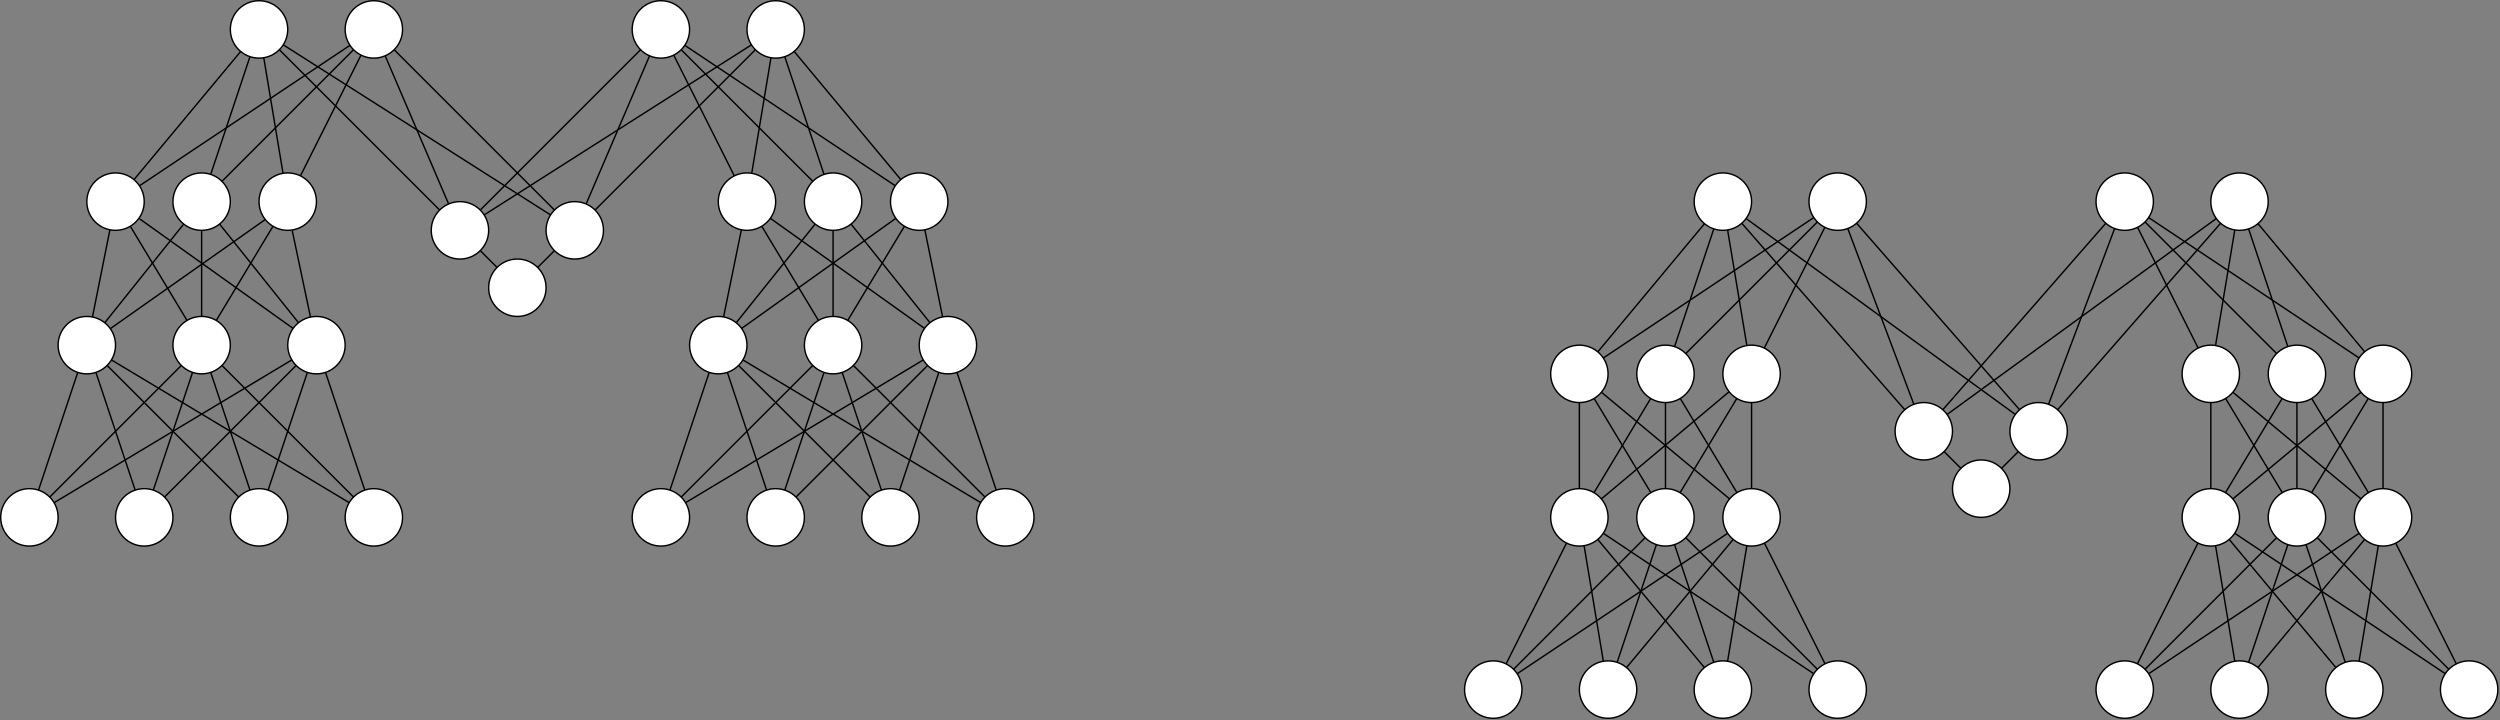 <?xml version="1.0" encoding="UTF-8"?>
<!DOCTYPE svg PUBLIC "-//W3C//DTD SVG 1.1//EN" "http://www.w3.org/Graphics/SVG/1.1/DTD/svg11.dtd">
<svg xmlns="http://www.w3.org/2000/svg" xmlns:xlink="http://www.w3.org/1999/xlink" version="1.1" width="1742px" height="502px" viewBox="-0.5 -0.5 1742 502" content="&lt;mxfile host=&quot;app.diagrams.net&quot; modified=&quot;2021-03-21T19:33:16.441Z&quot; agent=&quot;5.0 (X11; Linux x86_64) AppleWebKit/537.36 (KHTML, like Gecko) Chrome/89.0.439.90 Safari/537.36&quot; etag=&quot;KusAOC7chYO7xPmXqraS&quot; version=&quot;14.4.9&quot; type=&quot;github&quot;&gt;&lt;diagram id=&quot;R4A51FsJIPEPxxZOtgQd&quot; name=&quot;Page-1&quot;&gt;7Z3bcts4EoafJpdRkSDBw+Um2Zns1s6Ut7K1M7naUlm0rYlteRnFtvbplxoTOjSpqAOC+JsoX9mkaR36AxrdPxrAm+T93fPP9fzh5pfVorp9o6LF85vkwxul4jTTzY/tnU17J1L5y53rerlo7+1vfFr+rzIPtne/LRfV16MH16vV7Xr5cHzzcnV/X12uj+7N63r1dPzY1er2+F0f5tdV58any/lt9+5vy8X6pr2bRdH+Dx+r5fVN+9al+cPd3Dzc3vh6M1+sng5uJX99k7yvV6v1y293z++r2631jF1e/u+nE3/dfbC6ul9z/uHq8mJT//Sv6ss/NvHj5vLD4/pL/bbF8zi//dZ+4fbDrjfGAs2rNMZuLt493SzX1aeH+eX2L08N8ObezfrutrmKm1/nXx9eCFwtn6vmTd91P2H7oR+rel09H9xqP/HP1equWteb5pH2r0naWq9tP6mx5tMehnnk5gCDuTdv8V/vXnlvoeaX1kg/YLCMYbD7xV+2La+5ul/dV8dGqp6X69+b36OZbq8+H1192H7xyFxsDi4uqnrZfIeqbu+dtO7X1bf6svrOd1BJ25Hm9XW1/s6DSWvFanHUSbq0DmjoHhrmXl3dztfLx+Ou1YeofYeL1bL5bvvGUB43hl0nNC/x8s3b/zrsCuSFUtKqtCYv9GKZzgv92WJ2X9u+EeUDG9EA9IqJPi5EoU9zR+i1wqIvcOgjLvpSFPodoaHod/8IQl/i0JvIaWroCbEss+316Zk2NDJ6E80i2HMHe2EeX2WO2NMQUmvtl70JeiWzl9Xv3bGPyQvFnvu9Gsi+QV5vDvKF7eXn48t9xvDn1ebwymHOwA0cpeUM1PNbNyWafPhuSgnOjbCTBlluJBz2KY49O2uQFT6kyhH7Tubpmz1HogOzF+bzw2E/VG0cwJ6bMgpj7y5lpLKDb/ZAkZAtF8jy+eGw56iEkqZlNHpaJuaIa0iL0TEJbjHz/mItlhSkE6Zoi3GEHGgbo7IJ3GJKuMUSOmLALcbJ8pEWUzS2hltsaG4sRmIzkfT5kLt9RSFhlyKOWlPWbJklOX6htPQbdilcqm0ivqmxTzJH7NMYzB6XarPZ61f0o6DHZdombZkY+k79lDX6EoweV47DRi/M44fDHlePw470ZHX7YAI98/Zysyw6tqLVokS69kHbJrxQPFHCLZZG0iw2tMLhMJPPy8NcPp5FUeE3m+eP70qUk6ciorWT1+CwPnEoDMXRUXOKZkUc+21OfHFIVnOiCqt9zKDBzWkK4pAw9q7ixRQdL3LEIUlzZbteBxvLOZqKpLkyvMVwUoQJ7s/7l1yWfyFzUan12ELqvBLf/gUnReiJoqfpnquhxTd687kR3V5Nkz1VIO3Zl2D2uJVBfJefiWIfjMtPlXyXLwx9MC4ft5KH7/JlsQ/H5XNEKeu8aLGsmxvL1X1zr7HIFoyLXInumbCzPipXSkfdtmYkK9LtB/BWxJW8pBMdg+gKg91E5tAVBrvpK19+CFfzYlzg5NhTjS23ZJ/R+EN5Zo9TmvjshaWcNGywZU83IvHOHqc08X3+K/tR2Bt7iNXkc2ogtCavpVe9ZNJmMbQSbrFcWp2Qlr7iJ6fZH9xio+bQDixWSNu0VEvf5pX2Sni9o5a+AruQtg4vm9pYibcYZ6wEx+ImAhISi5/U0H44Byf6i28dOMPNAWjupoDGRFLYu5r/ycHzPxluNy9+vxfGPph+j6siNanZ1NhTVcC+34Pn/jLcfIvm6q7CxvvCVb8v0P0eN99ivvl59qko9h01kMqltv1eUQF3bPa4+Ra+z5fV78Px+cDKXnacL4t9MHG+cTMI9jmXfSKLvavFhzl48WGOK+3V7BxP9nhvzx68sUSuJtDvlSj21Odr61iPrhT0HOvlQF2PzV5Wvw/H5+N0Pb7PlzXeh+PzgbpeNk32tAyyg4yt6Z5LGMZmD9T12Oxljfd09tq63xc5uN8DdT02e1njfTjsgboee7yX1e/DGe9xup4ptDnPXlYddebqVJ4MfCqPCTcQ7NlzObJ2jsxdncySg09mKYC6HnubaFnrpmhtpzX7IgGzVzj27FivFM1e266XpOxTz+slC5yuxx/vZfn8cMZ7nK7HZy/L54fDHqfr8WM9WXF+OLEeUNdjx3rC2AcT6wF1PTZ7WeN9OOyBuh77PBhZ7Au6tsqWfRmD2XN0PWk7C2li/V1yhFrZZsRYQA8quD0oldWDKMPdTkM/HDHTKgjttweVOIWMz17WjFg47BWMPXtnIWHVztrV7jLZueUSY7PHKWR89pEo9lTcsGZPt+gYkX1Vf/zj/v2vF1dP5T//u6rfJh+z++HjffW8XLcH97RXn4+u9mesbC82BxfuTljhx96ycu6syGdmK0cTNSs1i5SlH9HlrCyzKFNxnCapWay8n7CfRVFzN06iSOlYe/UxetTo/GTT4UfipbTzxLX0czioWuhz55d+XzY0fhVznjhfQJY1edAVkAd4s1zNdHLSmxVQbyb9VCGq6sB3Zco4cYakHQx9+v+//XqR6/+s86vij+e/v/3y27tP/47echKygQbrWKfHhicNFp88RRxlscGHUDoOZYlTPjsU9DeDnqGg/8Ec6fljehR8ThMZrt+P6fle2XgLwXoN6aZmwAn8vpNI+x/UWPilK/h0p13f8N0UDbiB37MqsP/BDApf567gd2pPPMN3UzXgBn7PVLJI+ARZTqv7+D0/O9OMRobvpmzA75gPdvv05HZ7+DSWzPLRErpeQ7qpG/AMH9vzHcInVSM5LTUeGf7QBUGjyEZ+40dw8kC7v31b6qQhntuSeXsJnoSfPWA9SUD03VRQeE4fwLlj6ow+zUJ901cTpI+WjcKh76aKwm/2CKbvMHukIoRv+pJUQ7Z2gPX8AdH3cEqL28ka+PRW7GEKdZjJUqpGwk3moSJkoMnI/H+eoU3m4TCggSajMgrcZB4qtQb6MjpuoE1mPo9ckykaZsNNJrJWy42Ay069in5ovmQXV6t948Tfct9+Q0pKvHv29xJJ39Wazzj1t+iz35CSEm82/Vf4buBLyrt7tvoRCL9TX2UNX/tb8ttvR0nVOmz4WL8fEH1B5Tr8mA/r98MJ+cRrIR1bo+UjJV4LoSaDV5Qr8VoIFSnhJjPxoASvDK5roNLegCibbr483h6K/VAdqjVxVB7rNUUcT0axKbHDt6u9+eLE3+Z8/Q1KCfIS7JwdS59OrgxwJ+DgLeEoNqImsnbDLGxY5egcoiay8CYTpA4obknGC2fcCEMDDfsRhpRjad8+RpI6MA341OnZw6cDjHf4khbzcKuw0fTpcm5nwqB3+pJW87Adf/Lq+N3QH7qcB+H4sfDDcfymFYuAz3b8YPrBOP6UI1ONsAXwsMSJbnmgPe4B3G9GNUUz0s0D8GYUVJdikEr3RXRJQGcbXOslASndmXdsXySoMMX4Ren0M6q62Z4rHGckDhnxYOF+iwvSnvj0sQkojR7s6Xd21fdNX5D2xPf8r/Qd0RdfmpJTC6Gl+lR8aUrnpHq4ycSXphTSqnmMq5JrspOHbMNMNmpG7aSVSduF1JzbLthk0ioTtfh6gELa+jktvh6Ajph4k0nKybhReYpdLdAR1ay1YXpiim9tmLVluyf6hs55+tjtWTonPFjTpwfCeqcvqCCA3/ex9APq+4IKAkzeJp0+1Qjs6RfgWUHW0UO+PD9XiwWP+4Wzvl+A+z7r4BFffZ+7zkCfiK1Bfb+joFr3/YSqumPTH7pwBeL5sX0/HM+fKTn0+TE/mH4wMX8mqP6i73zj7zQTXMzvbMliDt4YxJwXJ4G+kYSnNu7b06ee3zt9QVofu++n2PWFncMbraO+juf3HfUJ0vr4nh/b9wPy/IK0Pr7nx477AXl+QVpfyVV70FHfufXg/L5/LnsYm74grY9NHzzu07ntAX2/xPZ9IzVOij543A+IviCtjz3uo2P+YMb9XAminzLpF1j6Ga1qsj6AIwMfvpML0vpKdsyvsH3f2fErOfj4lVyS1pcw6ZfgcZ8e1WFNv9Bg+oK0PnbUV4Dn96nWZ73OktLPPK+zzAVpfexxH+z5Axr3JWl9XPpgzx8QfUlaHzfqA8f8AUV9grQ+dtQHph9O1Gc++KTog8f9gOgL0voK7hZvaPp0QZY1/TIB01cM+uI2KNJ0hh29hLwQJJoZpOcFc2wnOgnxx4Nn0ol2Gxb56kSCRDM+fWzqFBB9QaIZe4Mi9GJYZ1vUZOAtagpBohmfPng5ZOmKPt3lwzv9oaJZ9bxcvxzmoturz0dX+2Ncthebg4sRD3Fhh+FoASbKZ2aDMBM/p2oWKVtfkpezssyiTMVxmqSm7n0/oT+Loubu9nAtpc1ZJ75amvh9nUoqh6F3qSg4qpaoTYrg28cYRxzgWeJsVRk8p9BVlYd4tFLNdHLKo+UR0qOVHOFJ1IZY+O6ppJuMVsGNOAg0l/VqtT5slM13vPlltai2T/wf&lt;/diagram&gt;&lt;/mxfile&gt;" resource="https://app.diagrams.net/index.html#Hmikee-AI%2FUdacity%2Fmaster%2FMiKee.svg"><rect x="-0.5" y="-0.5" width="1742" height="502" fill="#808080" stroke="none"/><defs/><g><ellipse cx="140" cy="140" rx="20" ry="20" fill="#ffffff" stroke="#000000" pointer-events="all"/><path d="M 20 360 L 53.68 258.97" fill="none" stroke="#000000" stroke-miterlimit="10" pointer-events="stroke"/><path d="M 106.32 341.03 L 133.68 258.97" fill="none" stroke="#000000" stroke-miterlimit="10" pointer-events="stroke"/><path d="M 186.32 341.03 L 213.68 258.97" fill="none" stroke="#000000" stroke-miterlimit="10" pointer-events="stroke"/><path d="M 253.68 341.03 L 226.32 258.97" fill="none" stroke="#000000" stroke-miterlimit="10" pointer-events="stroke"/><path d="M 34.14 345.86 L 125.86 254.14" fill="none" stroke="#000000" stroke-miterlimit="10" pointer-events="stroke"/><path d="M 37.18 349.76 L 202.85 250.29" fill="none" stroke="#000000" stroke-miterlimit="10" pointer-events="stroke"/><path d="M 93.68 341.03 L 60 240" fill="none" stroke="#000000" stroke-miterlimit="10" pointer-events="stroke"/><path d="M 114.14 345.86 L 205.86 254.14" fill="none" stroke="#000000" stroke-miterlimit="10" pointer-events="stroke"/><path d="M 173.68 341.03 L 146.32 258.97" fill="none" stroke="#000000" stroke-miterlimit="10" pointer-events="stroke"/><path d="M 165.86 345.86 L 74.14 254.14" fill="none" stroke="#000000" stroke-miterlimit="10" pointer-events="stroke"/><path d="M 242.82 349.76 L 77.15 250.29" fill="none" stroke="#000000" stroke-miterlimit="10" pointer-events="stroke"/><path d="M 245.86 345.86 L 154.14 254.14" fill="none" stroke="#000000" stroke-miterlimit="10" pointer-events="stroke"/><ellipse cx="140" cy="240" rx="20" ry="20" fill="#ffffff" stroke="#000000" pointer-events="all"/><ellipse cx="220" cy="240" rx="20" ry="20" fill="#ffffff" stroke="#000000" pointer-events="all"/><ellipse cx="180" cy="360" rx="20" ry="20" fill="#ffffff" stroke="#000000" pointer-events="all"/><ellipse cx="260" cy="360" rx="20" ry="20" fill="#ffffff" stroke="#000000" pointer-events="all"/><ellipse cx="100" cy="360" rx="20" ry="20" fill="#ffffff" stroke="#000000" pointer-events="all"/><ellipse cx="20" cy="360" rx="20" ry="20" fill="#ffffff" stroke="#000000" pointer-events="all"/><path d="M 63.92 220.39 L 80 140" fill="none" stroke="#000000" stroke-miterlimit="10" pointer-events="stroke"/><path d="M 129.81 222.79 L 90.29 157.15" fill="none" stroke="#000000" stroke-miterlimit="10" pointer-events="stroke"/><path d="M 140 220 L 140 160" fill="none" stroke="#000000" stroke-miterlimit="10" pointer-events="stroke"/><path d="M 207.51 224.38 L 152.49 155.62" fill="none" stroke="#000000" stroke-miterlimit="10" pointer-events="stroke"/><path d="M 203.74 228.35 L 96.27 151.62" fill="none" stroke="#000000" stroke-miterlimit="10" pointer-events="stroke"/><path d="M 72.49 224.38 L 127.51 155.62" fill="none" stroke="#000000" stroke-miterlimit="10" pointer-events="stroke"/><ellipse cx="60" cy="240" rx="20" ry="20" fill="#ffffff" stroke="#000000" pointer-events="all"/><ellipse cx="80" cy="140" rx="20" ry="20" fill="#ffffff" stroke="#000000" pointer-events="all"/><ellipse cx="200" cy="140" rx="20" ry="20" fill="#ffffff" stroke="#000000" pointer-events="all"/><path d="M 215.84 220.44 L 203.16 160.32" fill="none" stroke="#000000" stroke-miterlimit="10" pointer-events="stroke"/><path d="M 76.36 228.5 L 184.36 152.44" fill="none" stroke="#000000" stroke-miterlimit="10" pointer-events="stroke"/><path d="M 150.19 222.79 L 189.71 157.15" fill="none" stroke="#000000" stroke-miterlimit="10" pointer-events="stroke"/><ellipse cx="180" cy="20" rx="20" ry="20" fill="#ffffff" stroke="#000000" pointer-events="all"/><ellipse cx="260" cy="20" rx="20" ry="20" fill="#ffffff" stroke="#000000" pointer-events="all"/><path d="M 96.67 128.95 L 243.36 31.09" fill="none" stroke="#000000" stroke-miterlimit="10" pointer-events="stroke"/><path d="M 154.14 125.86 L 245.86 34.14" fill="none" stroke="#000000" stroke-miterlimit="10" pointer-events="stroke"/><path d="M 208.83 122.05 L 251.06 37.89" fill="none" stroke="#000000" stroke-miterlimit="10" pointer-events="stroke"/><path d="M 92.85 124.68 L 167.2 35.36" fill="none" stroke="#000000" stroke-miterlimit="10" pointer-events="stroke"/><path d="M 146.32 121.03 L 173.68 38.97" fill="none" stroke="#000000" stroke-miterlimit="10" pointer-events="stroke"/><path d="M 196.71 120.27 L 183.29 39.73" fill="none" stroke="#000000" stroke-miterlimit="10" pointer-events="stroke"/><ellipse cx="320" cy="160" rx="20" ry="20" fill="#ffffff" stroke="#000000" transform="rotate(90,320,160)" pointer-events="all"/><ellipse cx="400" cy="160" rx="20" ry="20" fill="#ffffff" stroke="#000000" transform="rotate(90,400,160)" pointer-events="all"/><path d="M 383.13 149.26 L 196.87 30.74" fill="none" stroke="#000000" stroke-miterlimit="10" pointer-events="stroke"/><path d="M 305.86 145.86 L 194.14 34.14" fill="none" stroke="#000000" stroke-miterlimit="10" pointer-events="stroke"/><path d="M 312.09 141.63 L 267.88 38.38" fill="none" stroke="#000000" stroke-miterlimit="10" pointer-events="stroke"/><path d="M 385.86 145.86 L 274.14 34.14" fill="none" stroke="#000000" stroke-miterlimit="10" pointer-events="stroke"/><ellipse cx="540" cy="20" rx="20" ry="20" fill="#ffffff" stroke="#000000" pointer-events="all"/><ellipse cx="460" cy="20" rx="20" ry="20" fill="#ffffff" stroke="#000000" pointer-events="all"/><ellipse cx="580" cy="140" rx="20" ry="20" fill="#ffffff" stroke="#000000" pointer-events="all"/><ellipse cx="520" cy="140" rx="20" ry="20" fill="#ffffff" stroke="#000000" pointer-events="all"/><ellipse cx="640" cy="140" rx="20" ry="20" fill="#ffffff" stroke="#000000" pointer-events="all"/><ellipse cx="580" cy="240" rx="20" ry="20" fill="#ffffff" stroke="#000000" pointer-events="all"/><ellipse cx="620" cy="360" rx="20" ry="20" fill="#ffffff" stroke="#000000" pointer-events="all"/><ellipse cx="460" cy="360" rx="20" ry="20" fill="#ffffff" stroke="#000000" pointer-events="all"/><path d="M 407.91 141.63 L 452.12 38.38" fill="none" stroke="#000000" stroke-miterlimit="10" pointer-events="stroke"/><path d="M 523.29 120.27 L 536.71 39.73" fill="none" stroke="#000000" stroke-miterlimit="10" pointer-events="stroke"/><path d="M 414.14 145.86 L 525.86 34.14" fill="none" stroke="#000000" stroke-miterlimit="10" pointer-events="stroke"/><path d="M 573.68 121.03 L 546.32 38.97" fill="none" stroke="#000000" stroke-miterlimit="10" pointer-events="stroke"/><path d="M 623.33 128.95 L 476.64 31.09" fill="none" stroke="#000000" stroke-miterlimit="10" pointer-events="stroke"/><path d="M 552.85 35.32 L 627.2 124.64" fill="none" stroke="#000000" stroke-miterlimit="10" pointer-events="stroke"/><path d="M 565.86 125.86 L 474.14 34.14" fill="none" stroke="#000000" stroke-miterlimit="10" pointer-events="stroke"/><path d="M 511.17 122.05 L 468.94 37.89" fill="none" stroke="#000000" stroke-miterlimit="10" pointer-events="stroke"/><path d="M 503.69 220.34 L 516.08 159.61" fill="none" stroke="#000000" stroke-miterlimit="10" pointer-events="stroke"/><path d="M 590.19 222.79 L 629.71 157.15" fill="none" stroke="#000000" stroke-miterlimit="10" pointer-events="stroke"/><path d="M 512.49 224.38 L 567.51 155.62" fill="none" stroke="#000000" stroke-miterlimit="10" pointer-events="stroke"/><path d="M 516.26 228.35 L 623.73 151.62" fill="none" stroke="#000000" stroke-miterlimit="10" pointer-events="stroke"/><path d="M 569.81 222.79 L 530.29 157.15" fill="none" stroke="#000000" stroke-miterlimit="10" pointer-events="stroke"/><path d="M 643.74 228.35 L 536.27 151.62" fill="none" stroke="#000000" stroke-miterlimit="10" pointer-events="stroke"/><path d="M 647.51 224.38 L 592.49 155.62" fill="none" stroke="#000000" stroke-miterlimit="10" pointer-events="stroke"/><path d="M 656.31 220.34 L 643.92 159.61" fill="none" stroke="#000000" stroke-miterlimit="10" pointer-events="stroke"/><path d="M 580 220 L 580 160" fill="none" stroke="#000000" stroke-miterlimit="10" pointer-events="stroke"/><path d="M 466.32 341.03 L 493.68 258.97" fill="none" stroke="#000000" stroke-miterlimit="10" pointer-events="stroke"/><path d="M 546.32 341.03 L 573.68 258.97" fill="none" stroke="#000000" stroke-miterlimit="10" pointer-events="stroke"/><path d="M 626.32 341.03 L 653.68 258.97" fill="none" stroke="#000000" stroke-miterlimit="10" pointer-events="stroke"/><path d="M 666.32 258.97 L 693.68 341.03" fill="none" stroke="#000000" stroke-miterlimit="10" pointer-events="stroke"/><path d="M 474.14 345.86 L 565.86 254.14" fill="none" stroke="#000000" stroke-miterlimit="10" pointer-events="stroke"/><path d="M 477.18 349.76 L 642.85 250.29" fill="none" stroke="#000000" stroke-miterlimit="10" pointer-events="stroke"/><path d="M 533.68 341.03 L 506.32 258.97" fill="none" stroke="#000000" stroke-miterlimit="10" pointer-events="stroke"/><path d="M 605.86 345.86 L 514.14 254.14" fill="none" stroke="#000000" stroke-miterlimit="10" pointer-events="stroke"/><path d="M 613.68 341.03 L 586.32 258.97" fill="none" stroke="#000000" stroke-miterlimit="10" pointer-events="stroke"/><path d="M 685.86 345.86 L 594.14 254.14" fill="none" stroke="#000000" stroke-miterlimit="10" pointer-events="stroke"/><ellipse cx="360" cy="200" rx="20" ry="20" fill="#ffffff" stroke="#000000" transform="rotate(90,360,200)" pointer-events="all"/><path d="M 374.14 185.86 L 385.86 174.14" fill="none" stroke="#000000" stroke-miterlimit="10" pointer-events="stroke"/><path d="M 345.86 185.86 L 334.14 174.14" fill="none" stroke="#000000" stroke-miterlimit="10" pointer-events="stroke"/><path d="M 334.14 145.86 L 445.86 34.14" fill="none" stroke="#000000" stroke-miterlimit="10" pointer-events="stroke"/><path d="M 336.87 149.26 L 523.13 30.74" fill="none" stroke="#000000" stroke-miterlimit="10" pointer-events="stroke"/><path d="M 700 360 L 517.15 250.29" fill="none" stroke="#000000" stroke-miterlimit="10" pointer-events="stroke"/><ellipse cx="700" cy="360" rx="20" ry="20" fill="#ffffff" stroke="#000000" pointer-events="all"/><ellipse cx="500" cy="240" rx="20" ry="20" fill="#ffffff" stroke="#000000" pointer-events="all"/><path d="M 554.14 345.86 L 660 240" fill="none" stroke="#000000" stroke-miterlimit="10" pointer-events="stroke"/><ellipse cx="660" cy="240" rx="20" ry="20" fill="#ffffff" stroke="#000000" pointer-events="all"/><ellipse cx="540" cy="360" rx="20" ry="20" fill="#ffffff" stroke="#000000" pointer-events="all"/><ellipse cx="1160" cy="260" rx="20" ry="20" fill="#ffffff" stroke="#000000" pointer-events="all"/><path d="M 1040 480 L 1091.06 377.89" fill="none" stroke="#000000" stroke-miterlimit="10" pointer-events="stroke"/><path d="M 1126.32 461.03 L 1153.68 378.97" fill="none" stroke="#000000" stroke-miterlimit="10" pointer-events="stroke"/><path d="M 1203.29 460.27 L 1216.71 379.73" fill="none" stroke="#000000" stroke-miterlimit="10" pointer-events="stroke"/><path d="M 1271.17 462.05 L 1228.94 377.89" fill="none" stroke="#000000" stroke-miterlimit="10" pointer-events="stroke"/><path d="M 1054.14 465.86 L 1145.86 374.14" fill="none" stroke="#000000" stroke-miterlimit="10" pointer-events="stroke"/><path d="M 1056.67 468.95 L 1203.36 371.09" fill="none" stroke="#000000" stroke-miterlimit="10" pointer-events="stroke"/><path d="M 1116.71 460.27 L 1100 360" fill="none" stroke="#000000" stroke-miterlimit="10" pointer-events="stroke"/><path d="M 1132.85 464.68 L 1207.2 375.36" fill="none" stroke="#000000" stroke-miterlimit="10" pointer-events="stroke"/><path d="M 1193.68 461.03 L 1166.32 378.97" fill="none" stroke="#000000" stroke-miterlimit="10" pointer-events="stroke"/><path d="M 1187.15 464.68 L 1112.8 375.36" fill="none" stroke="#000000" stroke-miterlimit="10" pointer-events="stroke"/><path d="M 1263.33 468.95 L 1116.64 371.09" fill="none" stroke="#000000" stroke-miterlimit="10" pointer-events="stroke"/><path d="M 1265.86 465.86 L 1174.14 374.14" fill="none" stroke="#000000" stroke-miterlimit="10" pointer-events="stroke"/><ellipse cx="1160" cy="360" rx="20" ry="20" fill="#ffffff" stroke="#000000" pointer-events="all"/><ellipse cx="1220" cy="360" rx="20" ry="20" fill="#ffffff" stroke="#000000" pointer-events="all"/><ellipse cx="1200" cy="480" rx="20" ry="20" fill="#ffffff" stroke="#000000" pointer-events="all"/><ellipse cx="1280" cy="480" rx="20" ry="20" fill="#ffffff" stroke="#000000" pointer-events="all"/><ellipse cx="1120" cy="480" rx="20" ry="20" fill="#ffffff" stroke="#000000" pointer-events="all"/><ellipse cx="1040" cy="480" rx="20" ry="20" fill="#ffffff" stroke="#000000" pointer-events="all"/><path d="M 1100 340 L 1100 260" fill="none" stroke="#000000" stroke-miterlimit="10" pointer-events="stroke"/><path d="M 1149.81 342.79 L 1110.29 277.15" fill="none" stroke="#000000" stroke-miterlimit="10" pointer-events="stroke"/><path d="M 1160 340 L 1160 280" fill="none" stroke="#000000" stroke-miterlimit="10" pointer-events="stroke"/><path d="M 1209.81 342.79 L 1170.29 277.15" fill="none" stroke="#000000" stroke-miterlimit="10" pointer-events="stroke"/><path d="M 1204.68 347.15 L 1115.36 272.8" fill="none" stroke="#000000" stroke-miterlimit="10" pointer-events="stroke"/><path d="M 1110.19 342.79 L 1149.71 277.15" fill="none" stroke="#000000" stroke-miterlimit="10" pointer-events="stroke"/><ellipse cx="1100" cy="360" rx="20" ry="20" fill="#ffffff" stroke="#000000" pointer-events="all"/><ellipse cx="1100" cy="260" rx="20" ry="20" fill="#ffffff" stroke="#000000" pointer-events="all"/><ellipse cx="1220" cy="260" rx="20" ry="20" fill="#ffffff" stroke="#000000" pointer-events="all"/><path d="M 1220 340 L 1220 280" fill="none" stroke="#000000" stroke-miterlimit="10" pointer-events="stroke"/><path d="M 1115.32 347.15 L 1204.36 272.44" fill="none" stroke="#000000" stroke-miterlimit="10" pointer-events="stroke"/><path d="M 1170.19 342.79 L 1209.71 277.15" fill="none" stroke="#000000" stroke-miterlimit="10" pointer-events="stroke"/><ellipse cx="1200" cy="140" rx="20" ry="20" fill="#ffffff" stroke="#000000" pointer-events="all"/><ellipse cx="1280" cy="140" rx="20" ry="20" fill="#ffffff" stroke="#000000" pointer-events="all"/><path d="M 1116.67 248.95 L 1263.36 151.09" fill="none" stroke="#000000" stroke-miterlimit="10" pointer-events="stroke"/><path d="M 1174.14 245.86 L 1265.86 154.14" fill="none" stroke="#000000" stroke-miterlimit="10" pointer-events="stroke"/><path d="M 1228.83 242.05 L 1271.06 157.89" fill="none" stroke="#000000" stroke-miterlimit="10" pointer-events="stroke"/><path d="M 1112.85 244.68 L 1187.2 155.36" fill="none" stroke="#000000" stroke-miterlimit="10" pointer-events="stroke"/><path d="M 1166.32 241.03 L 1193.68 158.97" fill="none" stroke="#000000" stroke-miterlimit="10" pointer-events="stroke"/><path d="M 1216.71 240.27 L 1203.29 159.73" fill="none" stroke="#000000" stroke-miterlimit="10" pointer-events="stroke"/><ellipse cx="1340" cy="300" rx="20" ry="20" fill="#ffffff" stroke="#000000" transform="rotate(90,1340,300)" pointer-events="all"/><ellipse cx="1420" cy="300" rx="20" ry="20" fill="#ffffff" stroke="#000000" transform="rotate(90,1420,300)" pointer-events="all"/><path d="M 1403.78 288.3 L 1216.17 151.76" fill="none" stroke="#000000" stroke-miterlimit="10" pointer-events="stroke"/><path d="M 1326.76 285.01 L 1213.17 155.05" fill="none" stroke="#000000" stroke-miterlimit="10" pointer-events="stroke"/><path d="M 1333.08 281.24 L 1287.02 158.73" fill="none" stroke="#000000" stroke-miterlimit="10" pointer-events="stroke"/><path d="M 1406.76 285.01 L 1293.17 155.05" fill="none" stroke="#000000" stroke-miterlimit="10" pointer-events="stroke"/><ellipse cx="1560" cy="140" rx="20" ry="20" fill="#ffffff" stroke="#000000" pointer-events="all"/><ellipse cx="1480" cy="140" rx="20" ry="20" fill="#ffffff" stroke="#000000" pointer-events="all"/><ellipse cx="1600" cy="260" rx="20" ry="20" fill="#ffffff" stroke="#000000" pointer-events="all"/><ellipse cx="1540" cy="260" rx="20" ry="20" fill="#ffffff" stroke="#000000" pointer-events="all"/><ellipse cx="1660" cy="260" rx="20" ry="20" fill="#ffffff" stroke="#000000" pointer-events="all"/><ellipse cx="1600" cy="360" rx="20" ry="20" fill="#ffffff" stroke="#000000" pointer-events="all"/><ellipse cx="1640" cy="480" rx="20" ry="20" fill="#ffffff" stroke="#000000" pointer-events="all"/><ellipse cx="1480" cy="480" rx="20" ry="20" fill="#ffffff" stroke="#000000" pointer-events="all"/><path d="M 1426.92 281.24 L 1472.98 158.73" fill="none" stroke="#000000" stroke-miterlimit="10" pointer-events="stroke"/><path d="M 1543.29 240.27 L 1556.71 159.73" fill="none" stroke="#000000" stroke-miterlimit="10" pointer-events="stroke"/><path d="M 1433.24 285.01 L 1546.83 155.05" fill="none" stroke="#000000" stroke-miterlimit="10" pointer-events="stroke"/><path d="M 1593.68 241.03 L 1566.32 158.97" fill="none" stroke="#000000" stroke-miterlimit="10" pointer-events="stroke"/><path d="M 1643.33 248.95 L 1496.64 151.09" fill="none" stroke="#000000" stroke-miterlimit="10" pointer-events="stroke"/><path d="M 1572.85 155.32 L 1647.2 244.64" fill="none" stroke="#000000" stroke-miterlimit="10" pointer-events="stroke"/><path d="M 1585.86 245.86 L 1494.14 154.14" fill="none" stroke="#000000" stroke-miterlimit="10" pointer-events="stroke"/><path d="M 1531.17 242.05 L 1488.94 157.89" fill="none" stroke="#000000" stroke-miterlimit="10" pointer-events="stroke"/><path d="M 1540 340 L 1540 280" fill="none" stroke="#000000" stroke-miterlimit="10" pointer-events="stroke"/><path d="M 1610.19 342.79 L 1649.71 277.15" fill="none" stroke="#000000" stroke-miterlimit="10" pointer-events="stroke"/><path d="M 1550.19 342.79 L 1589.71 277.15" fill="none" stroke="#000000" stroke-miterlimit="10" pointer-events="stroke"/><path d="M 1555.32 347.15 L 1644.64 272.8" fill="none" stroke="#000000" stroke-miterlimit="10" pointer-events="stroke"/><path d="M 1589.81 342.79 L 1550.29 277.15" fill="none" stroke="#000000" stroke-miterlimit="10" pointer-events="stroke"/><path d="M 1644.68 347.15 L 1555.36 272.8" fill="none" stroke="#000000" stroke-miterlimit="10" pointer-events="stroke"/><path d="M 1649.81 342.79 L 1610.29 277.15" fill="none" stroke="#000000" stroke-miterlimit="10" pointer-events="stroke"/><path d="M 1660 340 L 1660 280" fill="none" stroke="#000000" stroke-miterlimit="10" pointer-events="stroke"/><path d="M 1600 340 L 1600 280" fill="none" stroke="#000000" stroke-miterlimit="10" pointer-events="stroke"/><path d="M 1488.83 462.05 L 1531.06 377.89" fill="none" stroke="#000000" stroke-miterlimit="10" pointer-events="stroke"/><path d="M 1566.32 461.03 L 1593.68 378.97" fill="none" stroke="#000000" stroke-miterlimit="10" pointer-events="stroke"/><path d="M 1643.29 460.27 L 1656.71 379.73" fill="none" stroke="#000000" stroke-miterlimit="10" pointer-events="stroke"/><path d="M 1668.83 377.95 L 1711.06 462.11" fill="none" stroke="#000000" stroke-miterlimit="10" pointer-events="stroke"/><path d="M 1494.14 465.86 L 1585.86 374.14" fill="none" stroke="#000000" stroke-miterlimit="10" pointer-events="stroke"/><path d="M 1496.67 468.95 L 1643.36 371.09" fill="none" stroke="#000000" stroke-miterlimit="10" pointer-events="stroke"/><path d="M 1556.71 460.27 L 1543.29 379.73" fill="none" stroke="#000000" stroke-miterlimit="10" pointer-events="stroke"/><path d="M 1627.15 464.68 L 1552.8 375.36" fill="none" stroke="#000000" stroke-miterlimit="10" pointer-events="stroke"/><path d="M 1633.68 461.03 L 1606.32 378.97" fill="none" stroke="#000000" stroke-miterlimit="10" pointer-events="stroke"/><path d="M 1705.86 465.86 L 1614.14 374.14" fill="none" stroke="#000000" stroke-miterlimit="10" pointer-events="stroke"/><ellipse cx="1380" cy="340" rx="20" ry="20" fill="#ffffff" stroke="#000000" transform="rotate(90,1380,340)" pointer-events="all"/><path d="M 1394.14 325.86 L 1405.86 314.14" fill="none" stroke="#000000" stroke-miterlimit="10" pointer-events="stroke"/><path d="M 1365.86 325.86 L 1354.14 314.14" fill="none" stroke="#000000" stroke-miterlimit="10" pointer-events="stroke"/><path d="M 1353.24 285.01 L 1466.83 155.05" fill="none" stroke="#000000" stroke-miterlimit="10" pointer-events="stroke"/><path d="M 1356.22 288.3 L 1543.83 151.76" fill="none" stroke="#000000" stroke-miterlimit="10" pointer-events="stroke"/><path d="M 1720 480 L 1556.64 371.09" fill="none" stroke="#000000" stroke-miterlimit="10" pointer-events="stroke"/><ellipse cx="1720" cy="480" rx="20" ry="20" fill="#ffffff" stroke="#000000" pointer-events="all"/><ellipse cx="1540" cy="360" rx="20" ry="20" fill="#ffffff" stroke="#000000" pointer-events="all"/><path d="M 1572.8 464.64 L 1660 360" fill="none" stroke="#000000" stroke-miterlimit="10" pointer-events="stroke"/><ellipse cx="1660" cy="360" rx="20" ry="20" fill="#ffffff" stroke="#000000" pointer-events="all"/><ellipse cx="1560" cy="480" rx="20" ry="20" fill="#ffffff" stroke="#000000" pointer-events="all"/></g></svg>